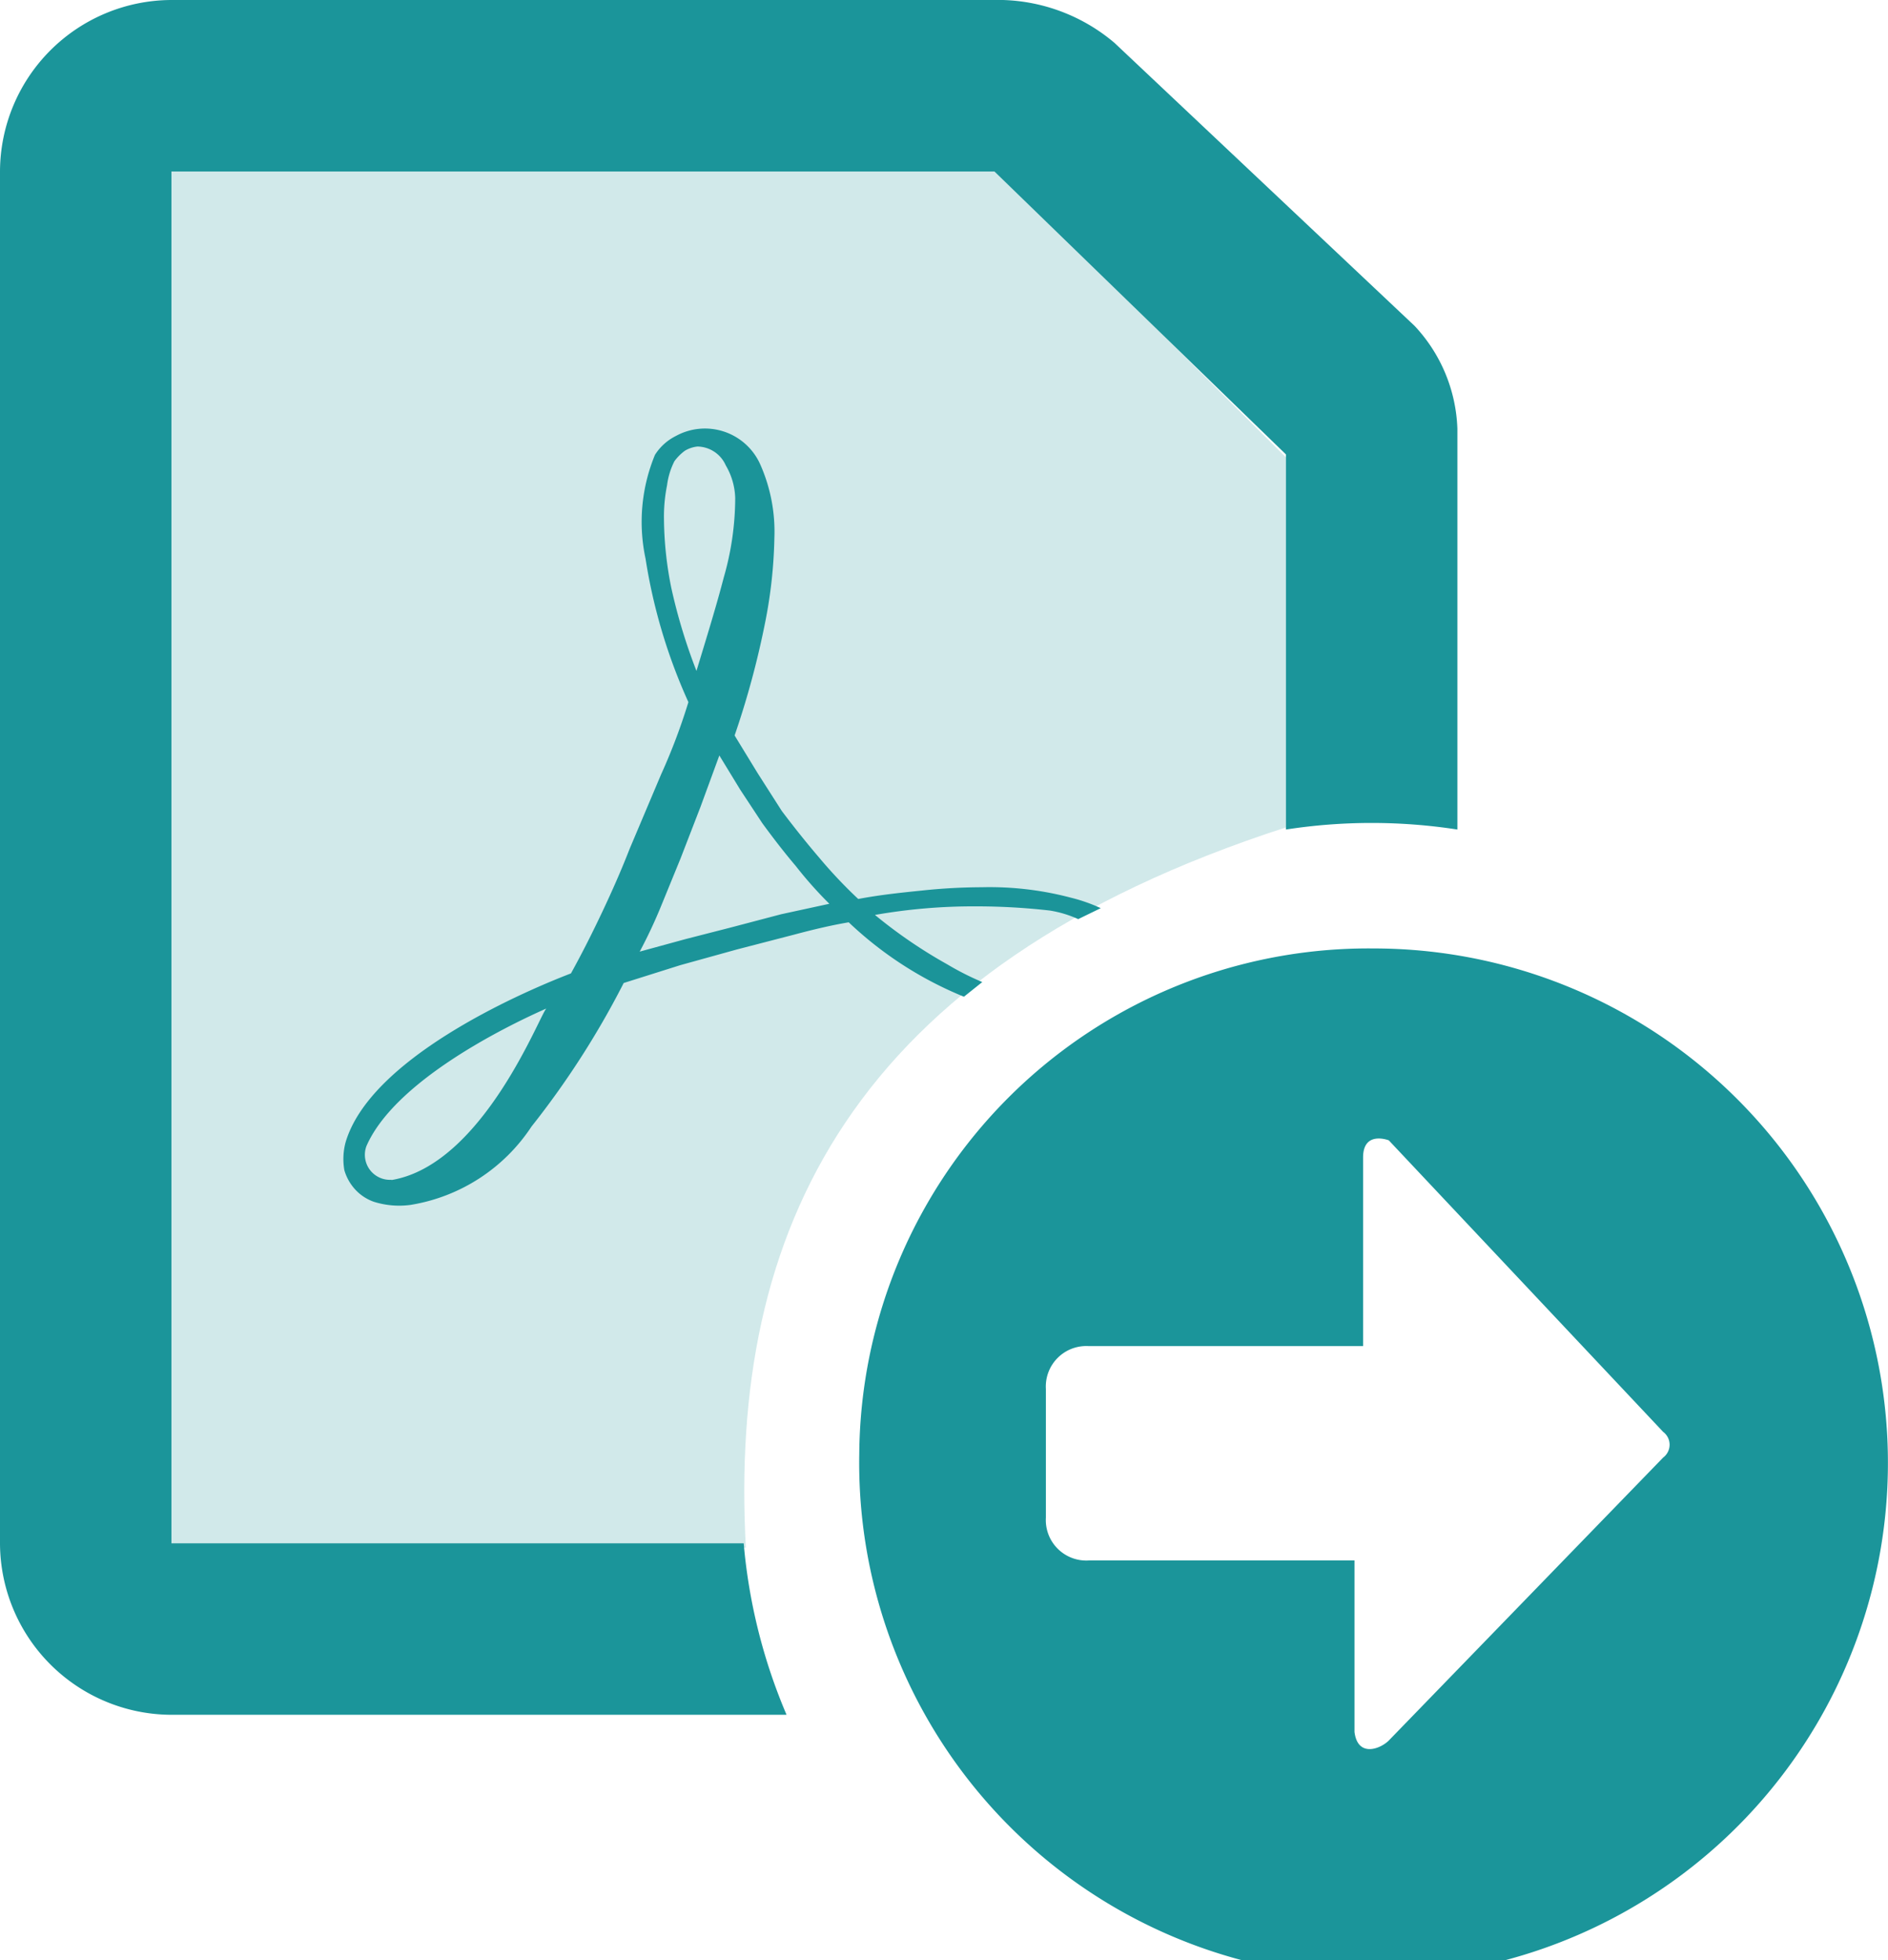 <svg xmlns="http://www.w3.org/2000/svg" width="22.023" height="22.864" viewBox="0 0 22.023 22.864"><defs><style>.a,.b{fill:#1b959a;}.b{opacity:0.2;}</style></defs><path class="a" d="M4,1A2.006,2.006,0,0,0,2,3V19a2.006,2.006,0,0,0,2,2h7.175a6.529,6.529,0,0,1-.5-2H4V3h9.6L17,6.3v4.375a6.556,6.556,0,0,1,2,0V6a1.845,1.845,0,0,0-.5-1.2L15,1.5A2.106,2.106,0,0,0,13.7,1Z" transform="translate(-2 -1)"/><path class="a" d="M14.7,19.2a.472.472,0,0,1-.5-.5V17.2a.472.472,0,0,1,.5-.5h3.2V14.5c0-.318.3-.2.3-.2l3.2,3.4a.187.187,0,0,1,0,.3l-3.2,3.3c-.1.1-.363.2-.4-.1v-2Zm-2.677-1.238a6,6,0,1,0,6-5.9A5.941,5.941,0,0,0,12.023,17.962Zm-1.5-6.144L10,11.952l-.538.147a5.765,5.765,0,0,0,.257-.55l.22-.538.232-.6.22-.6.244.4.257.39c.134.183.257.342.391.5a4.67,4.67,0,0,0,.391.44l-.562.122ZM9.781,6.66a.856.856,0,0,1,.086-.281.578.578,0,0,1,.122-.122.357.357,0,0,1,.147-.049.367.367,0,0,1,.33.22.794.794,0,0,1,.11.38,3.367,3.367,0,0,1-.134.929c-.086.331-.2.7-.318,1.088a6.556,6.556,0,0,1-.293-.966,4.186,4.186,0,0,1-.086-.807A1.846,1.846,0,0,1,9.781,6.66Zm-3.214,8.1a.292.292,0,0,1-.293-.392c.327-.752,1.6-1.385,2.1-1.606C8.307,12.808,7.642,14.584,6.567,14.763ZM11.9,11.757a4.312,4.312,0,0,0,1.344.868l.214-.171a3.285,3.285,0,0,1-.409-.207,5.682,5.682,0,0,1-.843-.576,6.651,6.651,0,0,1,1.173-.1,7.561,7.561,0,0,1,.868.049,1.283,1.283,0,0,1,.33.1l.263-.128a1.92,1.92,0,0,0-.348-.122,3.708,3.708,0,0,0-1.039-.122,6.787,6.787,0,0,0-.684.037c-.232.024-.489.049-.758.1a5.549,5.549,0,0,1-.452-.478q-.22-.257-.44-.549l-.281-.44-.269-.44a10.071,10.071,0,0,0,.354-1.307,5.542,5.542,0,0,0,.11-1,1.929,1.929,0,0,0-.171-.868.706.706,0,0,0-.978-.318.611.611,0,0,0-.244.22,2.047,2.047,0,0,0-.11,1.21,6.447,6.447,0,0,0,.5,1.674,6.987,6.987,0,0,1-.318.842l-.367.868c-.1.257-.208.5-.318.733s-.232.477-.367.721c-.653.251-2.342,1.008-2.628,1.967a.755.755,0,0,0-.015.329.565.565,0,0,0,.159.257.54.54,0,0,0,.183.11.985.985,0,0,0,.43.037A2.09,2.09,0,0,0,8.2,14.139a10.047,10.047,0,0,0,1.063-1.65l.012-.024.66-.208.66-.183.66-.171C11.48,11.843,11.688,11.793,11.9,11.757Z" transform="translate(-2 -1)"/><path class="b" d="M10.7,19.05H4V3h9.65L17,6.334V10.65C11.9,12.3,10.5,15.375,10.7,19.05Z" transform="translate(-2 -1)"/></svg>